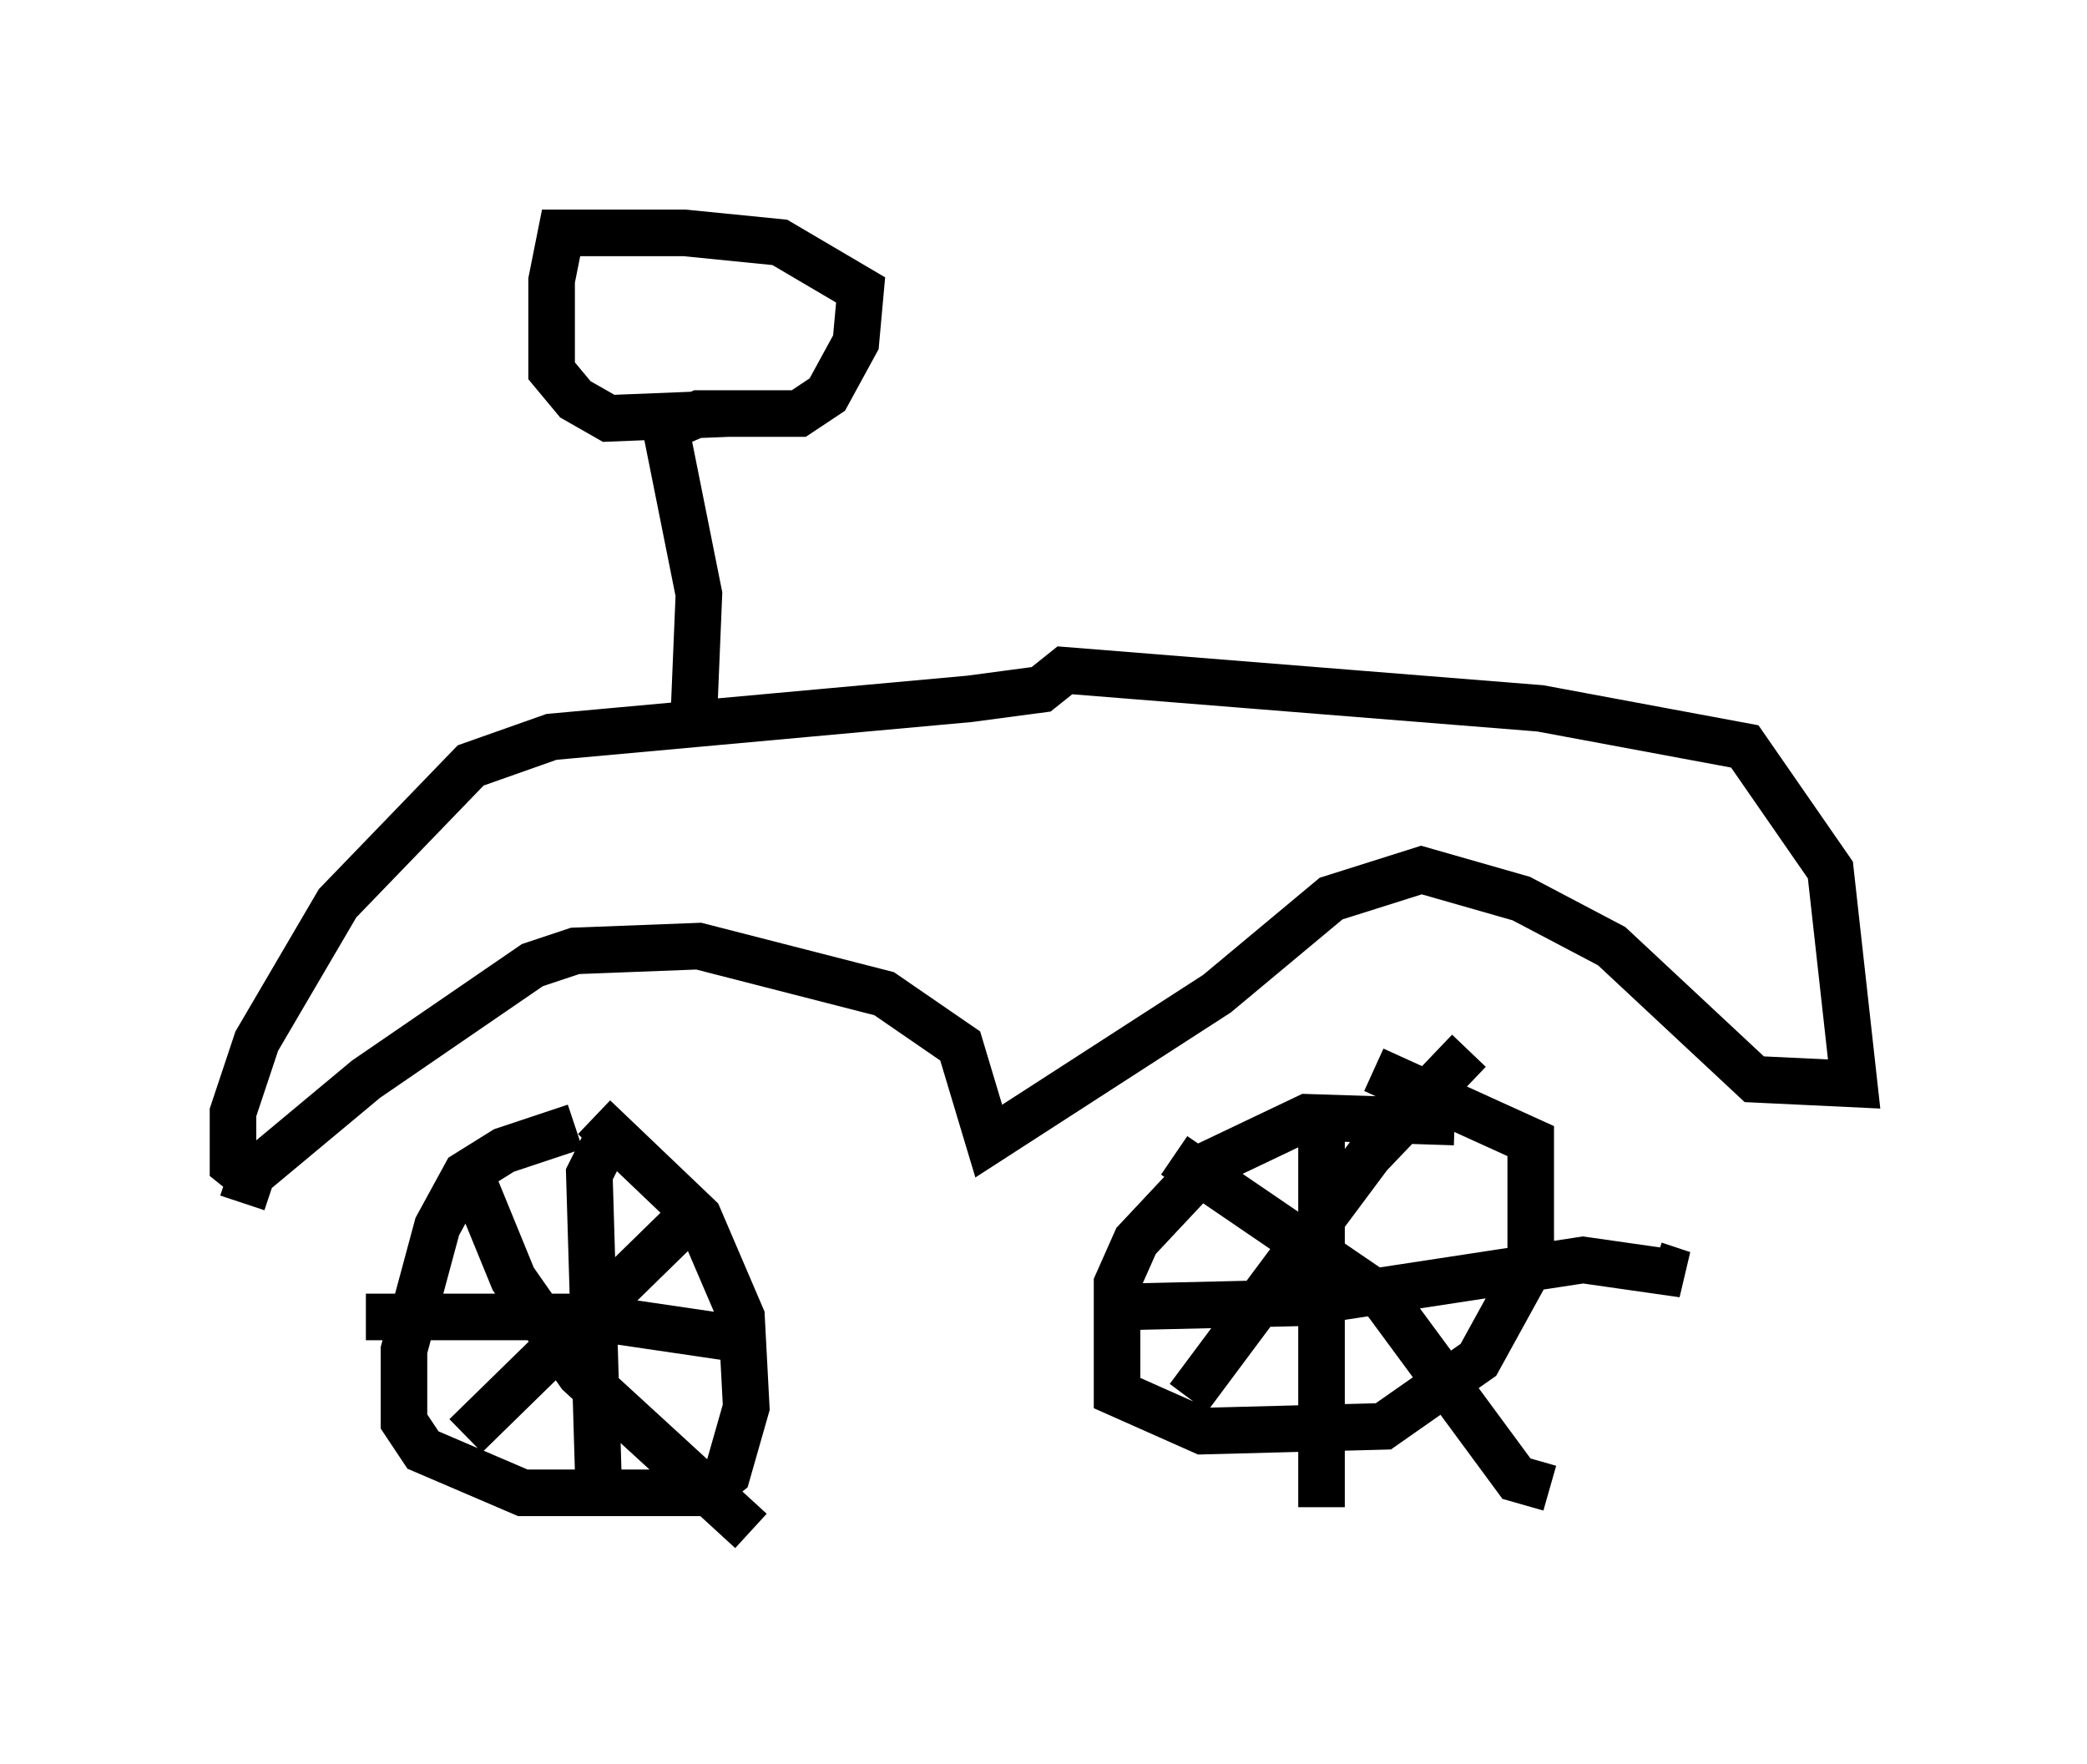 <?xml version="1.0" encoding="utf-8" ?>
<svg baseProfile="full" height="37.869" version="1.1" width="44.811" xmlns="http://www.w3.org/2000/svg" xmlns:ev="http://www.w3.org/2001/xml-events" xmlns:xlink="http://www.w3.org/1999/xlink"><defs /><rect fill="white" height="37.869" width="44.811" x="0" y="0" /><path d="M13.983, 24.09 m-1.633, 0.102 l-1.531, 0.51 -0.817, 0.51 l-0.613, 1.123 -0.715, 2.654 l0.0, 1.531 0.408, 0.613 l2.144, 0.919 3.879, 0.0 l0.51, -0.408 0.408, -1.429 l-0.102, -1.94 -0.919, -2.144 l-2.246, -2.144 m0.204, 0.613 l-0.306, 0.613 0.204, 6.84 m-5.002, -3.777 l4.798, 0.0 3.471, 0.51 m-0.817, -2.756 l-0.715, 0.306 -4.594, 4.492 m0.102, -5.615 l0.919, 2.246 1.429, 2.042 l3.675, 3.369 m15.109, -8.779 l-3.165, -0.102 -2.144, 1.021 l-1.531, 1.633 -0.408, 0.919 l0.0, 2.348 1.838, 0.817 l3.879, -0.102 2.042, -1.429 l1.123, -2.042 0.0, -2.654 l-3.369, -1.531 m-1.123, 0.715 l0.0, 8.677 m-4.798, -4.288 l4.39, -0.102 6.023, -0.919 l2.144, 0.306 -0.613, -0.204 m-3.981, -4.594 l-2.144, 2.246 -3.879, 5.206 m-0.306, -5.206 l4.492, 3.063 2.858, 3.879 l0.715, 0.204 m-28.073, -6.125 l0.204, -0.613 2.45, -2.042 l3.573, -2.45 0.919, -0.306 l2.654, -0.102 3.981, 1.021 l1.633, 1.123 0.613, 2.042 l4.9, -3.165 2.45, -2.042 l1.94, -0.613 2.144, 0.613 l1.94, 1.021 3.063, 2.858 l2.144, 0.102 -0.51, -4.594 l-1.838, -2.654 -4.39, -0.817 l-10.208, -0.817 -0.51, 0.408 l-1.531, 0.204 -8.983, 0.817 l-1.735, 0.613 -2.858, 2.96 l-1.735, 2.96 -0.51, 1.531 l0.0, 1.123 0.51, 0.408 m9.392, -10.208 l0.102, -2.45 -0.715, -3.573 l0.715, -0.306 2.144, 0.0 l0.613, -0.408 0.613, -1.123 l0.102, -1.123 -1.735, -1.021 l-2.042, -0.204 -2.654, 0.0 l-0.204, 1.021 0.0, 1.94 l0.51, 0.613 0.715, 0.408 l2.552, -0.102 " fill="none" stroke="black" stroke-width="1" /></svg>
